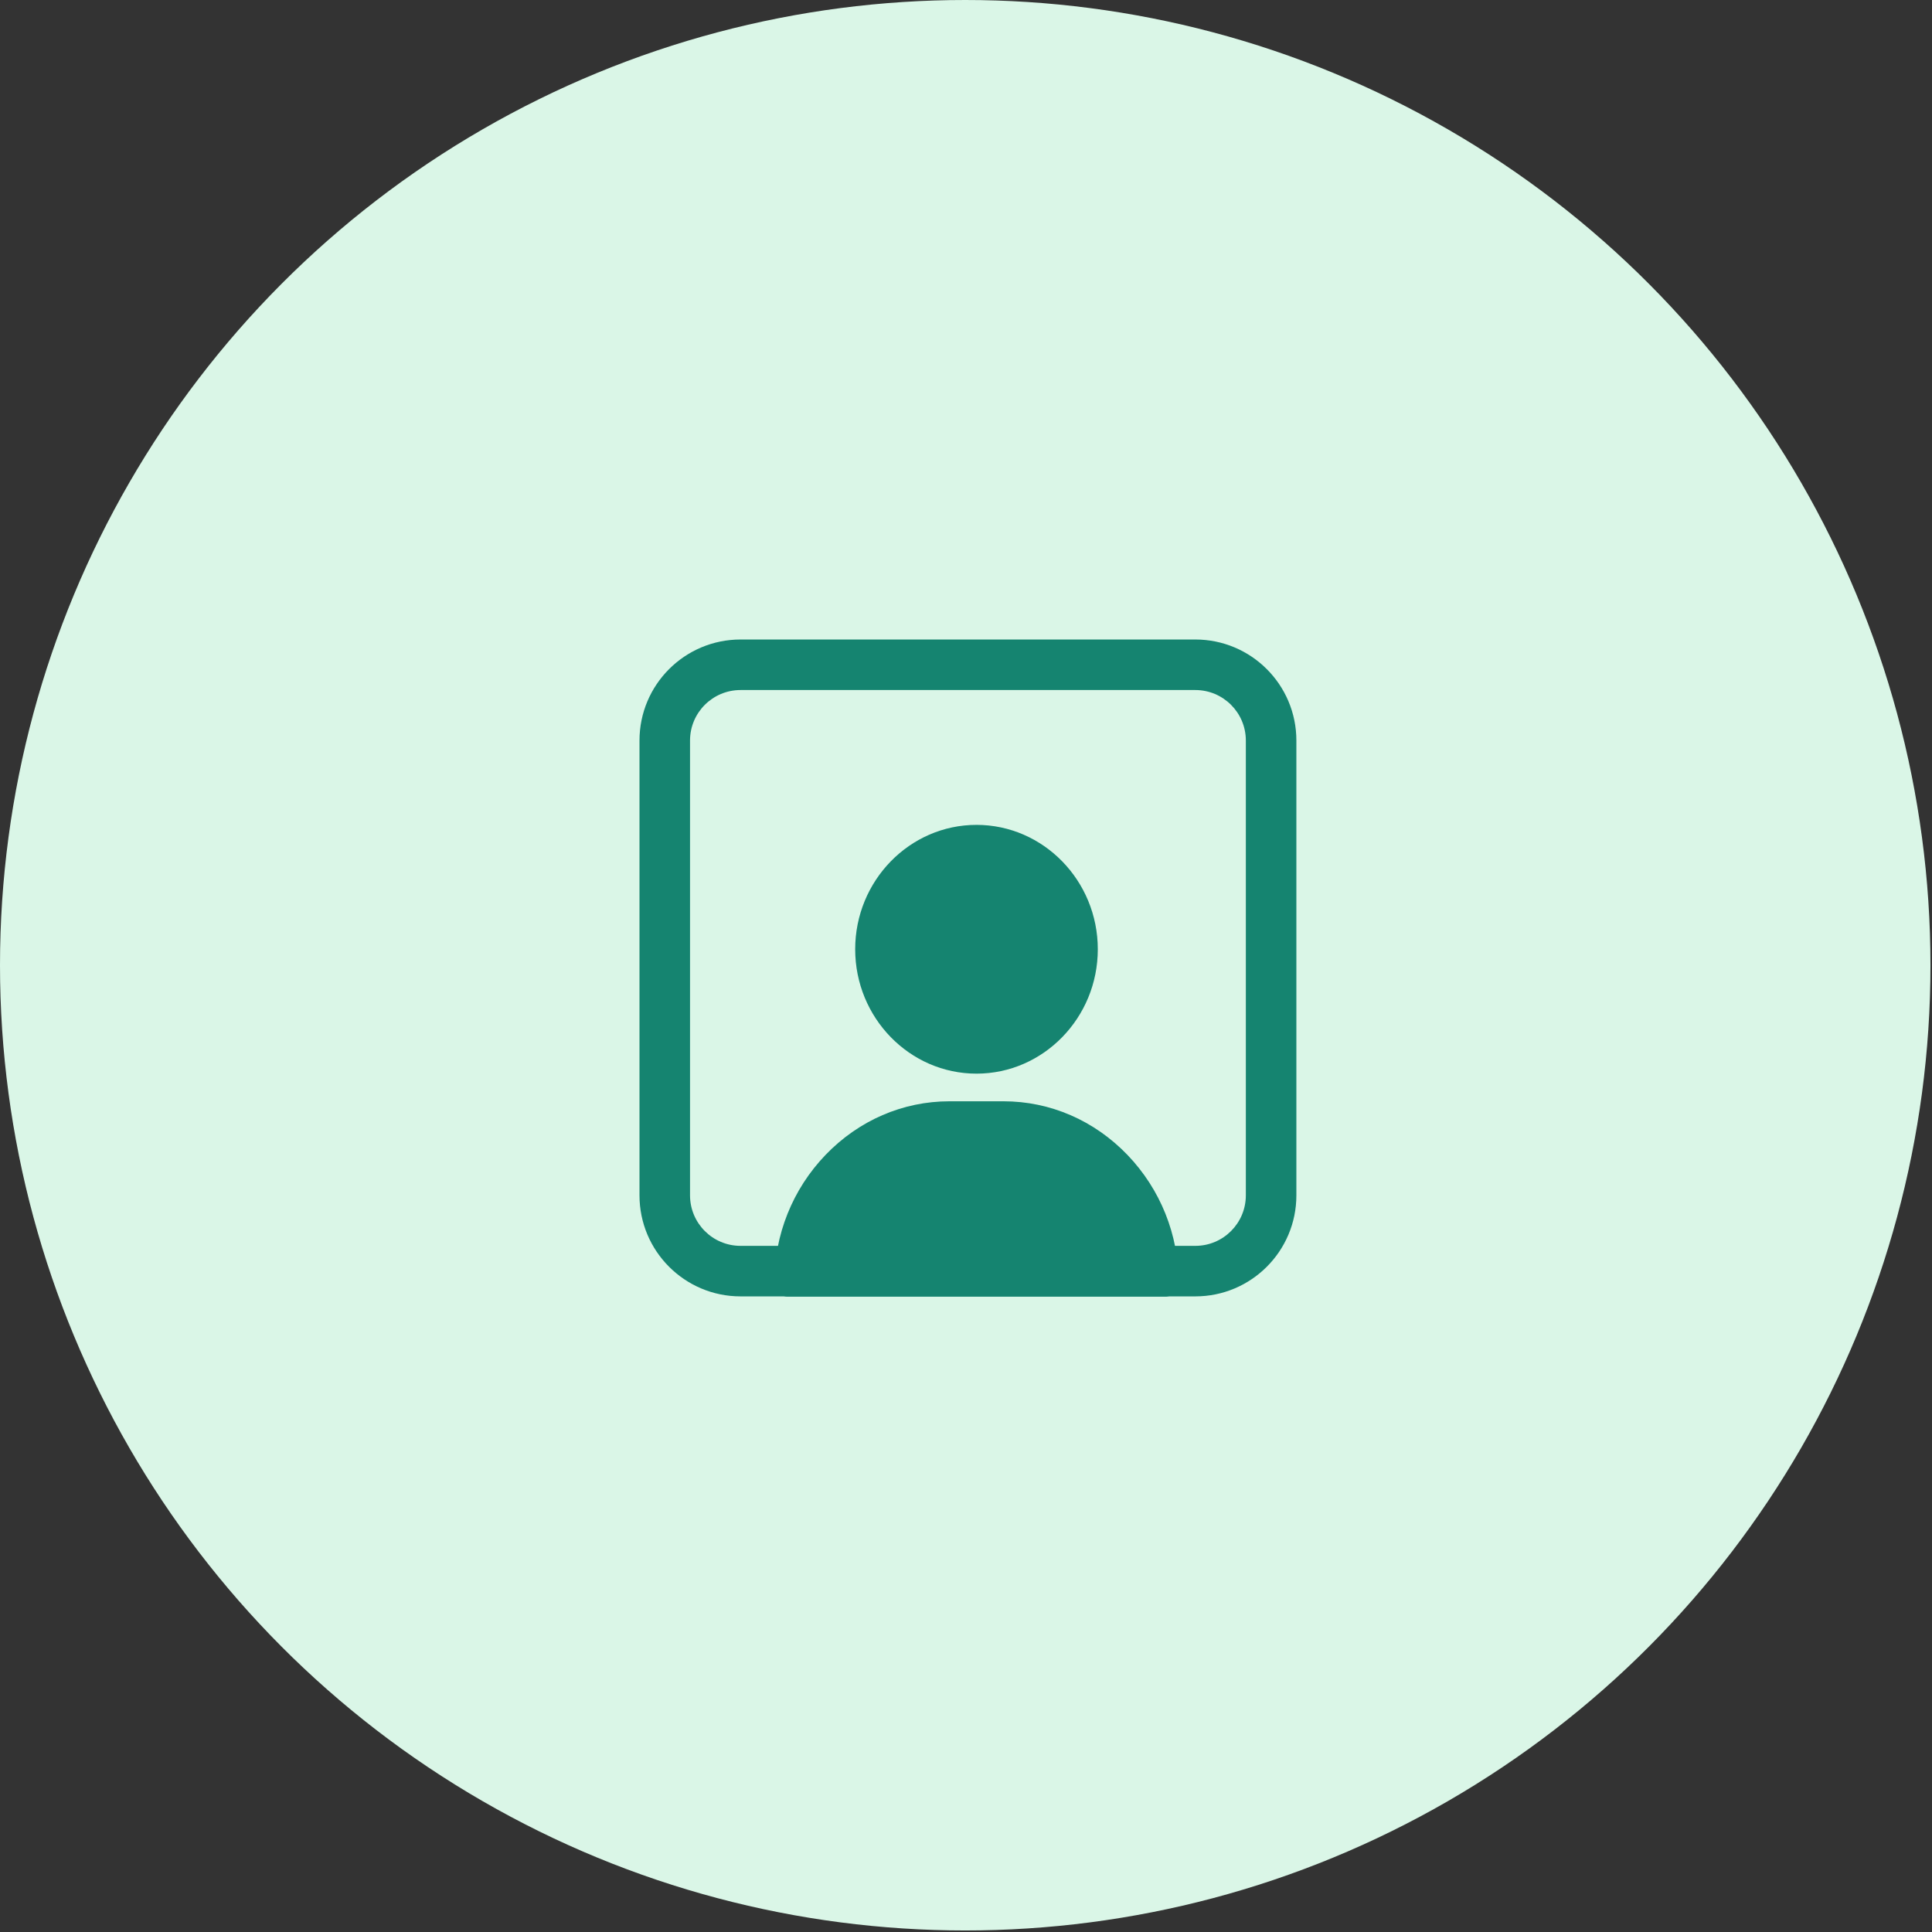 <svg width="346" height="346" viewBox="0 0 346 346" fill="none" xmlns="http://www.w3.org/2000/svg">
<rect x="0" y="0" width="346" height="346" fill="#333333" stroke="none"/>
<circle cx="172.863" cy="172.863" r="172.863" fill="#DAF6E7"/>
<path fill-rule="evenodd" clip-rule="evenodd" d="M214.068 123.577H132.625C127.627 123.577 123.576 127.628 123.576 132.626V214.069C123.576 219.067 127.627 223.119 132.625 223.119H214.068C219.066 223.119 223.117 219.067 223.117 214.069V132.626C223.117 127.628 219.066 123.577 214.068 123.577ZM132.625 114.528C122.629 114.528 114.526 122.631 114.526 132.626V214.069C114.526 224.065 122.629 232.168 132.625 232.168H214.068C224.064 232.168 232.167 224.065 232.167 214.069V132.626C232.167 122.631 224.064 114.528 214.068 114.528H132.625Z" fill="#158470"/>
<path d="M174.879 147.725C162.907 147.725 153.155 157.725 153.155 170.002C153.155 182.278 162.907 192.278 174.879 192.278C186.852 192.278 196.604 182.278 196.604 170.002C196.604 157.725 186.852 147.725 174.879 147.725Z" fill="#158470"/>
<path d="M201.915 206.832C195.961 200.644 188.075 197.228 179.707 197.228H170.052C161.684 197.228 153.798 200.644 147.844 206.832C141.938 212.987 138.672 221.122 138.672 229.735C138.672 231.105 139.75 232.21 141.085 232.21H208.673C210.009 232.21 211.087 231.105 211.087 229.735C211.087 221.122 207.821 212.987 201.915 206.832Z" fill="#158470"/>
</svg>
